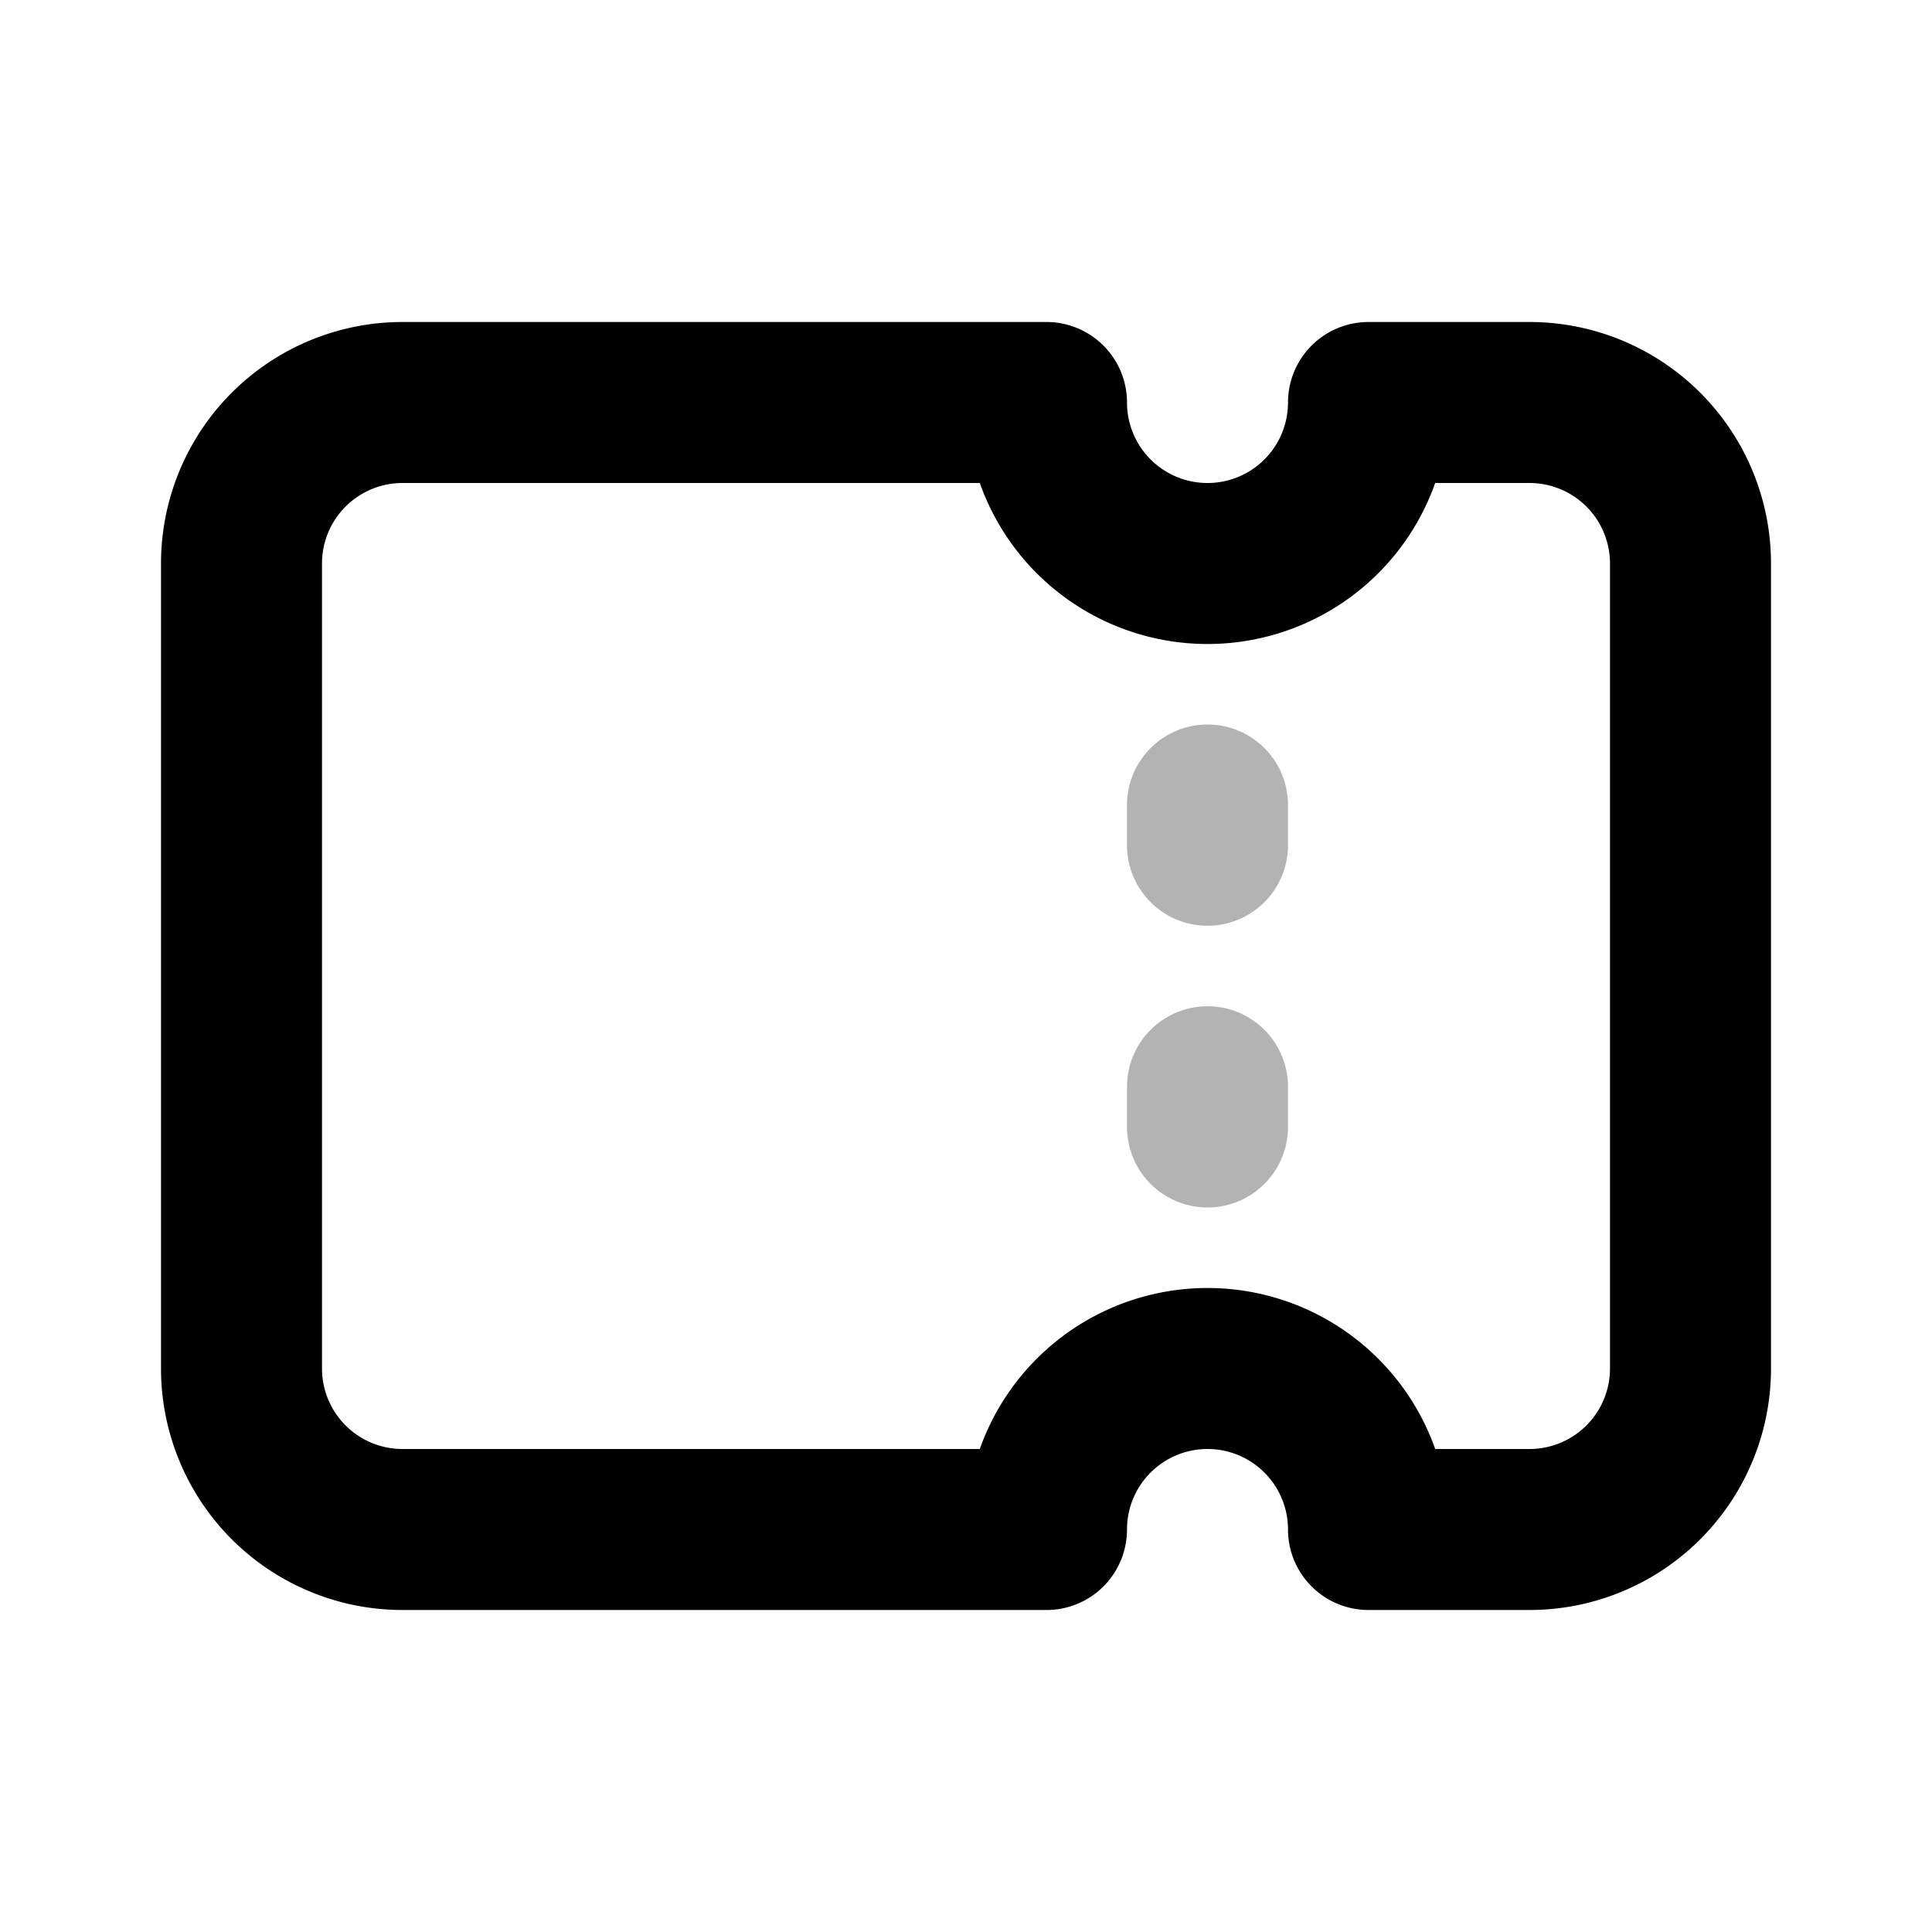 <svg xmlns="http://www.w3.org/2000/svg" width="24" height="24" viewBox="0 0 24 24" fill="none">
    <path stroke="currentColor" stroke-linecap="round" stroke-linejoin="round" stroke-width="2" d="M15 10v.5m0 3v.5" opacity=".3"/>
    <path stroke="currentColor" stroke-linecap="round" stroke-linejoin="round" stroke-width="2" d="M17 5a2 2 0 1 1-4 0H5a2 2 0 0 0-2 2v10a2 2 0 0 0 2 2h8a2 2 0 1 1 4 0h2a2 2 0 0 0 2-2V7a2 2 0 0 0-2-2z"/>
</svg>